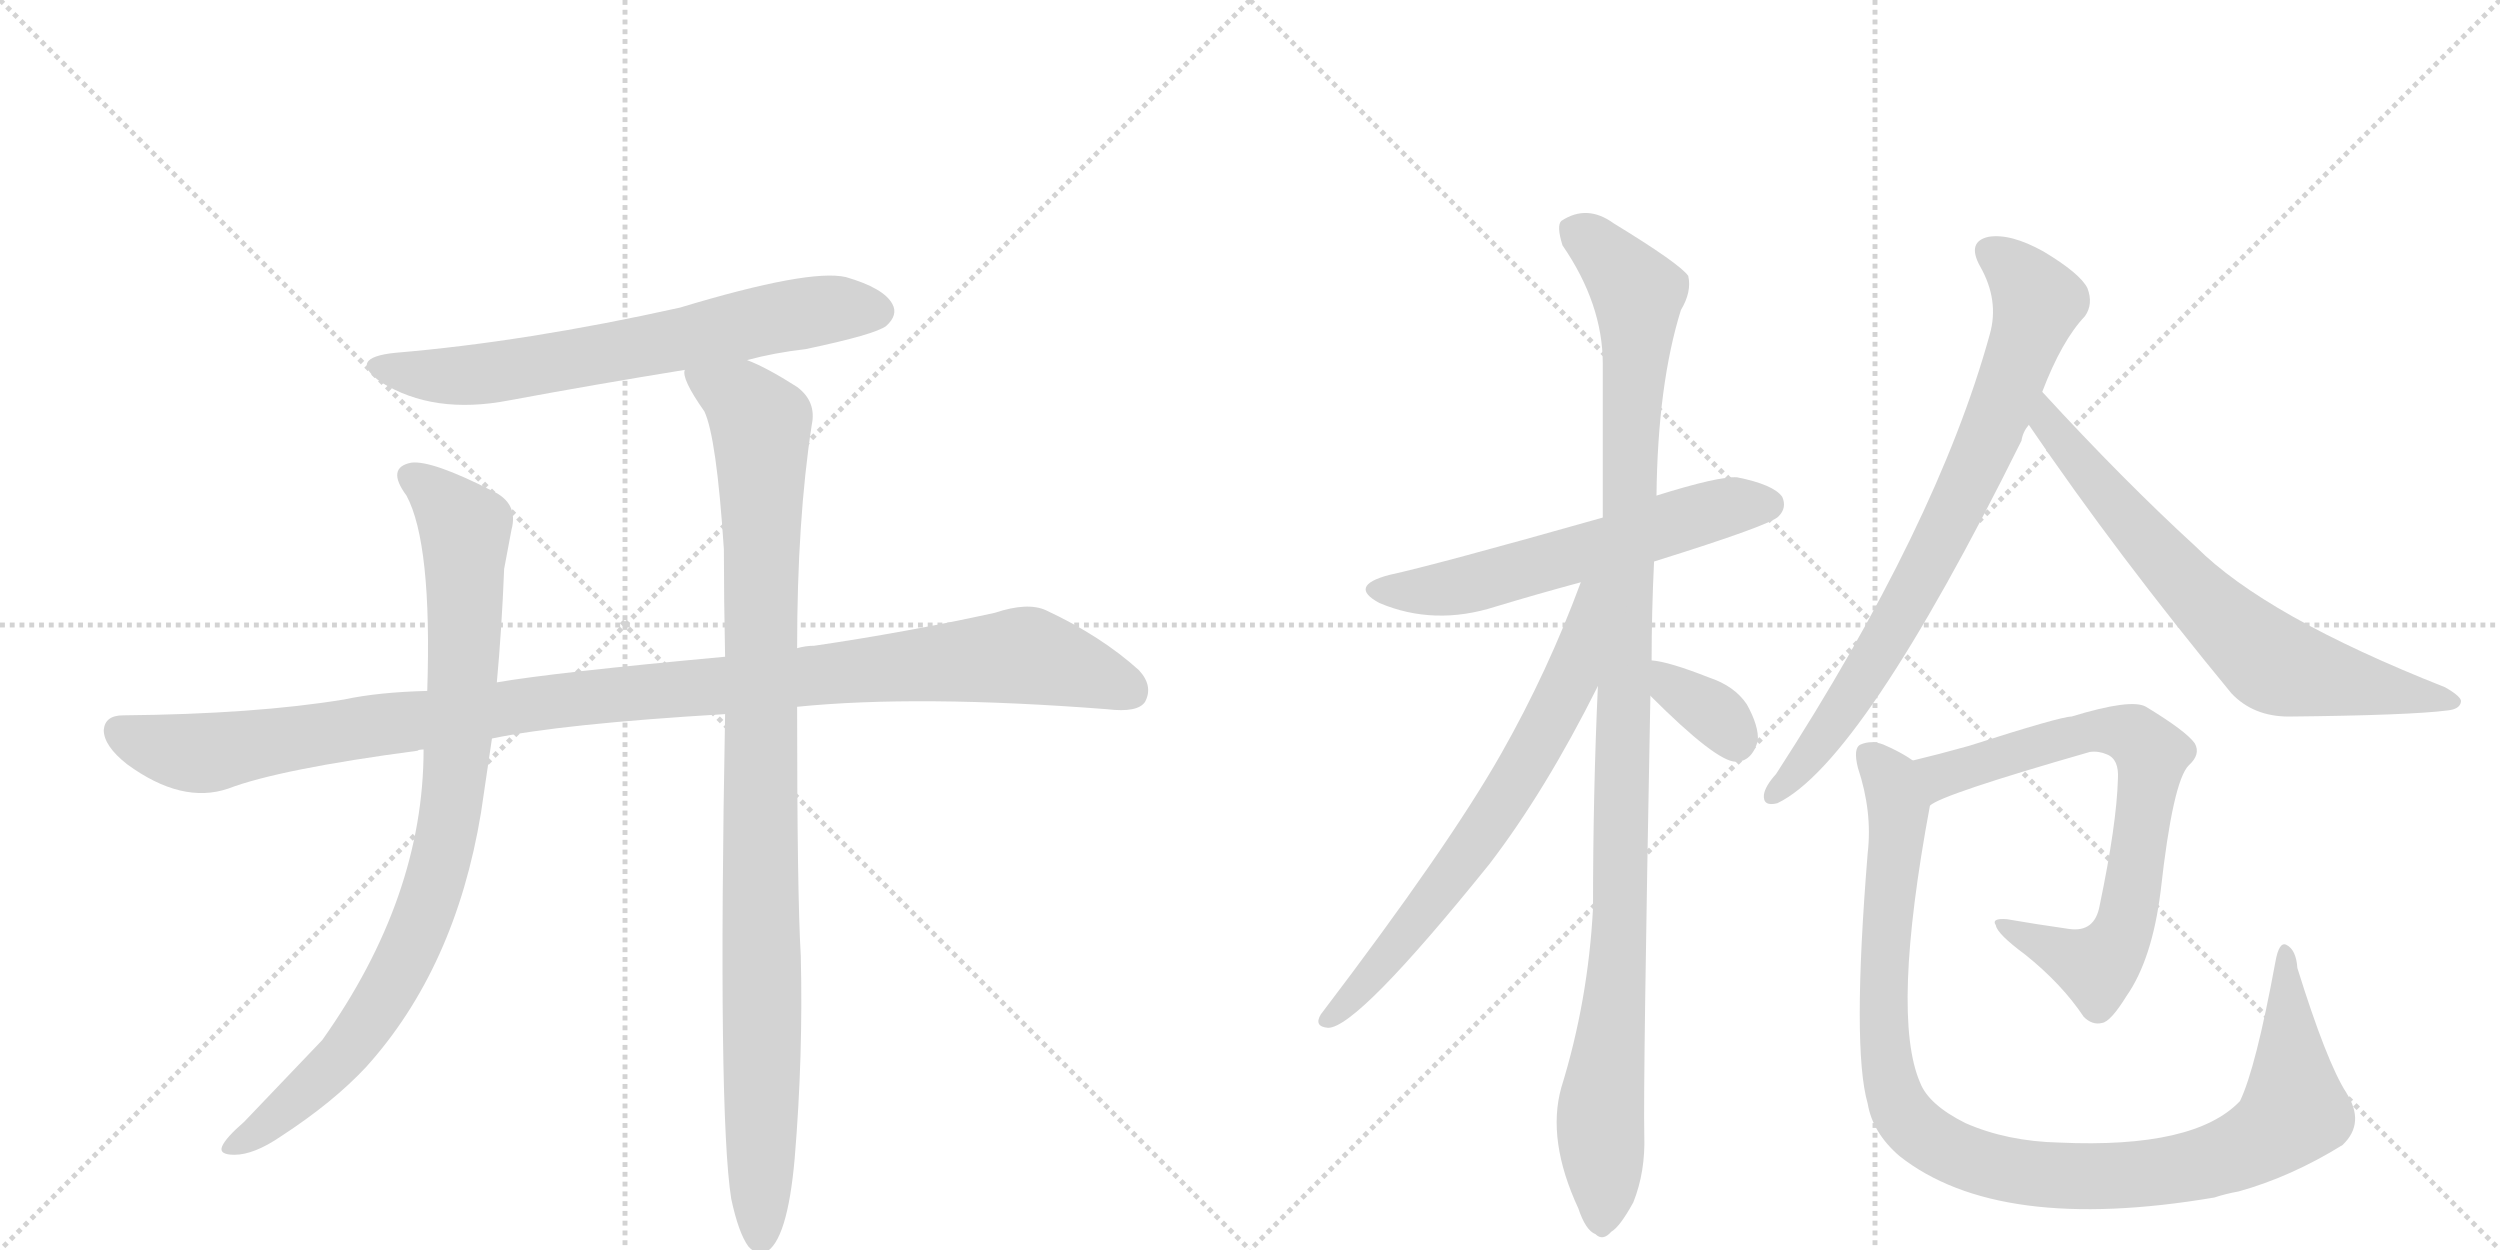 <svg version="1.1" viewBox="0 0 2048 1024" xmlns="http://www.w3.org/2000/svg">
  <g stroke="lightgray" stroke-dasharray="1,1" stroke-width="1" transform="scale(4, 4)">
    <line x1="0" y1="0" x2="256" y2="256"></line>
    <line x1="256" y1="0" x2="0" y2="256"></line>
    <line x1="128" y1="0" x2="128" y2="256"></line>
    <line x1="0" y1="128" x2="256" y2="128"></line>
    <line x1="256" y1="0" x2="512" y2="256"></line>
    <line x1="512" y1="0" x2="256" y2="256"></line>
    <line x1="384" y1="0" x2="384" y2="256"></line>
    <line x1="256" y1="128" x2="512" y2="128"></line>
  </g>
<g transform="scale(1, -1) translate(0, -850)">
   <style type="text/css">
    @keyframes keyframes0 {
      from {
       stroke: black;
       stroke-dashoffset: 666;
       stroke-width: 128;
       }
       68% {
       animation-timing-function: step-end;
       stroke: black;
       stroke-dashoffset: 0;
       stroke-width: 128;
       }
       to {
       stroke: black;
       stroke-width: 1024;
       }
       }
       #make-me-a-hanzi-animation-0 {
         animation: keyframes0 0.792s both;
         animation-delay: 0s;
         animation-timing-function: linear;
       }
    @keyframes keyframes1 {
      from {
       stroke: black;
       stroke-dashoffset: 1097;
       stroke-width: 128;
       }
       78% {
       animation-timing-function: step-end;
       stroke: black;
       stroke-dashoffset: 0;
       stroke-width: 128;
       }
       to {
       stroke: black;
       stroke-width: 1024;
       }
       }
       #make-me-a-hanzi-animation-1 {
         animation: keyframes1 1.143s both;
         animation-delay: 0.792s;
         animation-timing-function: linear;
       }
    @keyframes keyframes2 {
      from {
       stroke: black;
       stroke-dashoffset: 885;
       stroke-width: 128;
       }
       74% {
       animation-timing-function: step-end;
       stroke: black;
       stroke-dashoffset: 0;
       stroke-width: 128;
       }
       to {
       stroke: black;
       stroke-width: 1024;
       }
       }
       #make-me-a-hanzi-animation-2 {
         animation: keyframes2 0.97s both;
         animation-delay: 1.935s;
         animation-timing-function: linear;
       }
    @keyframes keyframes3 {
      from {
       stroke: black;
       stroke-dashoffset: 993;
       stroke-width: 128;
       }
       76% {
       animation-timing-function: step-end;
       stroke: black;
       stroke-dashoffset: 0;
       stroke-width: 128;
       }
       to {
       stroke: black;
       stroke-width: 1024;
       }
       }
       #make-me-a-hanzi-animation-3 {
         animation: keyframes3 1.058s both;
         animation-delay: 2.905s;
         animation-timing-function: linear;
       }
    @keyframes keyframes4 {
      from {
       stroke: black;
       stroke-dashoffset: 584;
       stroke-width: 128;
       }
       66% {
       animation-timing-function: step-end;
       stroke: black;
       stroke-dashoffset: 0;
       stroke-width: 128;
       }
       to {
       stroke: black;
       stroke-width: 1024;
       }
       }
       #make-me-a-hanzi-animation-4 {
         animation: keyframes4 0.725s both;
         animation-delay: 3.963s;
         animation-timing-function: linear;
       }
    @keyframes keyframes5 {
      from {
       stroke: black;
       stroke-dashoffset: 1089;
       stroke-width: 128;
       }
       78% {
       animation-timing-function: step-end;
       stroke: black;
       stroke-dashoffset: 0;
       stroke-width: 128;
       }
       to {
       stroke: black;
       stroke-width: 1024;
       }
       }
       #make-me-a-hanzi-animation-5 {
         animation: keyframes5 1.136s both;
         animation-delay: 4.688s;
         animation-timing-function: linear;
       }
    @keyframes keyframes6 {
      from {
       stroke: black;
       stroke-dashoffset: 681;
       stroke-width: 128;
       }
       69% {
       animation-timing-function: step-end;
       stroke: black;
       stroke-dashoffset: 0;
       stroke-width: 128;
       }
       to {
       stroke: black;
       stroke-width: 1024;
       }
       }
       #make-me-a-hanzi-animation-6 {
         animation: keyframes6 0.804s both;
         animation-delay: 5.825s;
         animation-timing-function: linear;
       }
    @keyframes keyframes7 {
      from {
       stroke: black;
       stroke-dashoffset: 347;
       stroke-width: 128;
       }
       53% {
       animation-timing-function: step-end;
       stroke: black;
       stroke-dashoffset: 0;
       stroke-width: 128;
       }
       to {
       stroke: black;
       stroke-width: 1024;
       }
       }
       #make-me-a-hanzi-animation-7 {
         animation: keyframes7 0.532s both;
         animation-delay: 6.629s;
         animation-timing-function: linear;
       }
    @keyframes keyframes8 {
      from {
       stroke: black;
       stroke-dashoffset: 772;
       stroke-width: 128;
       }
       72% {
       animation-timing-function: step-end;
       stroke: black;
       stroke-dashoffset: 0;
       stroke-width: 128;
       }
       to {
       stroke: black;
       stroke-width: 1024;
       }
       }
       #make-me-a-hanzi-animation-8 {
         animation: keyframes8 0.878s both;
         animation-delay: 7.161s;
         animation-timing-function: linear;
       }
    @keyframes keyframes9 {
      from {
       stroke: black;
       stroke-dashoffset: 692;
       stroke-width: 128;
       }
       69% {
       animation-timing-function: step-end;
       stroke: black;
       stroke-dashoffset: 0;
       stroke-width: 128;
       }
       to {
       stroke: black;
       stroke-width: 1024;
       }
       }
       #make-me-a-hanzi-animation-9 {
         animation: keyframes9 0.813s both;
         animation-delay: 8.039s;
         animation-timing-function: linear;
       }
    @keyframes keyframes10 {
      from {
       stroke: black;
       stroke-dashoffset: 728;
       stroke-width: 128;
       }
       70% {
       animation-timing-function: step-end;
       stroke: black;
       stroke-dashoffset: 0;
       stroke-width: 128;
       }
       to {
       stroke: black;
       stroke-width: 1024;
       }
       }
       #make-me-a-hanzi-animation-10 {
         animation: keyframes10 0.842s both;
         animation-delay: 8.853s;
         animation-timing-function: linear;
       }
    @keyframes keyframes11 {
      from {
       stroke: black;
       stroke-dashoffset: 1040;
       stroke-width: 128;
       }
       77% {
       animation-timing-function: step-end;
       stroke: black;
       stroke-dashoffset: 0;
       stroke-width: 128;
       }
       to {
       stroke: black;
       stroke-width: 1024;
       }
       }
       #make-me-a-hanzi-animation-11 {
         animation: keyframes11 1.096s both;
         animation-delay: 9.695s;
         animation-timing-function: linear;
       }
</style>
<path d="M 612 555 Q 634 561 660 564 Q 717 576 726 583 Q 736 592 731 601 Q 724 614 693 623 Q 663 630 557 598 Q 431 570 324 561 Q 284 557 312 537 Q 355 510 417 522 Q 487 535 561 547 L 612 555 Z" fill="lightgray"></path> 
<path d="M 653 271 Q 752 281 907 269 Q 932 266 938 275 Q 945 288 933 301 Q 902 329 857 350 Q 842 357 815 348 Q 742 332 667 321 Q 660 321 653 319 L 594 312 Q 453 299 407 291 L 350 284 Q 310 283 282 277 Q 209 265 101 264 Q 86 264 85 252 Q 85 239 104 224 Q 149 191 187 204 Q 229 220 342 235 Q 343 236 347 236 L 403 245 Q 460 257 594 265 L 653 271 Z" fill="lightgray"></path> 
<path d="M 407 291 Q 411 334 413 384 L 419 416 Q 425 438 403 448 Q 354 473 337 471 Q 316 467 333 444 Q 354 405 350 284 L 347 236 Q 347 115 264 -2 L 200 -69 Q 185 -82 182 -89 Q 179 -96 192 -96 Q 208 -96 230 -81 Q 273 -53 300 -24 Q 373 57 394 184 L 403 245 L 407 291 Z" fill="lightgray"></path> 
<path d="M 599 -132 Q 605 -160 613 -171 Q 619 -178 627 -176 Q 645 -167 651 -99 Q 658 -15 656 67 Q 653 118 653 271 L 653 319 Q 653 424 665 502 Q 669 521 653 533 Q 628 549 612 555 C 585 568 551 575 561 547 Q 558 540 577 513 Q 587 492 593 400 Q 593 360 594 312 L 594 265 Q 588 -62 599 -132 Z" fill="lightgray"></path> 
<path d="M 1355 390 Q 1451 420 1457 427 Q 1464 434 1460 443 Q 1453 453 1423 459 Q 1408 460 1357 444 L 1313 426 Q 1175 387 1138 379 Q 1104 370 1130 356 Q 1175 337 1225 353 Q 1258 363 1295 373 L 1355 390 Z" fill="lightgray"></path> 
<path d="M 1353 309 Q 1353 348 1355 390 L 1357 444 Q 1358 535 1377 596 Q 1386 611 1383 624 Q 1376 634 1322 667 Q 1300 683 1279 669 Q 1275 665 1280 649 Q 1313 601 1313 552 L 1313 426 L 1309 288 Q 1305 201 1305 106 Q 1301 30 1279 -41 Q 1267 -84 1293 -140 Q 1299 -158 1307 -161 Q 1313 -167 1320 -159 Q 1327 -155 1338 -135 Q 1348 -110 1347 -80 Q 1346 -37 1352 280 L 1353 309 Z" fill="lightgray"></path> 
<path d="M 1295 373 Q 1268 300 1230 233 Q 1187 157 1082 19 Q 1076 9 1088 8 Q 1112 8 1220 142 Q 1266 202 1309 288 C 1366 400 1306 401 1295 373 Z" fill="lightgray"></path> 
<path d="M 1352 280 Q 1406 226 1422 226 Q 1435 226 1440 243 Q 1441 255 1431 273 Q 1421 288 1400 295 Q 1367 308 1353 309 C 1323 313 1331 301 1352 280 Z" fill="lightgray"></path> 
<path d="M 1673 529 Q 1689 571 1708 591 Q 1715 601 1710 614 Q 1704 626 1674 644 Q 1647 659 1629 656 Q 1611 652 1622 632 Q 1638 604 1630 576 Q 1587 420 1455 216 Q 1446 206 1445 199 Q 1444 189 1456 192 Q 1525 225 1656 489 Q 1657 496 1662 502 L 1673 529 Z" fill="lightgray"></path> 
<path d="M 1662 502 Q 1734 396 1828 282 Q 1846 263 1875 263 Q 1974 264 2005 268 Q 2015 269 2016 275 Q 2017 279 2003 287 Q 1856 345 1799 402 Q 1739 457 1673 529 C 1653 551 1645 527 1662 502 Z" fill="lightgray"></path> 
<path d="M 1581 190 Q 1590 199 1712 234 Q 1719 235 1726 232 Q 1736 228 1735 212 Q 1734 175 1720 108 Q 1716 86 1695 89 Q 1667 93 1644 97 Q 1631 98 1635 92 Q 1636 85 1659 68 Q 1689 44 1707 17 Q 1714 10 1722 12 Q 1729 13 1742 34 Q 1763 64 1770 120 Q 1780 210 1793 223 Q 1803 232 1798 241 Q 1791 251 1758 271 Q 1746 278 1697 263 Q 1688 263 1613 239 Q 1588 232 1567 227 C 1538 220 1554 176 1581 190 Z" fill="lightgray"></path> 
<path d="M 1922 -45 Q 1906 -20 1882 57 Q 1881 72 1873 76 Q 1867 79 1864 62 Q 1848 -25 1835 -52 Q 1798 -91 1687 -86 Q 1644 -85 1610 -70 Q 1580 -55 1573 -37 Q 1549 18 1581 190 C 1586 217 1586 217 1567 227 Q 1557 234 1543 240 Q 1533 244 1524 240 Q 1518 237 1522 221 Q 1534 185 1530 151 Q 1517 -9 1530 -54 Q 1534 -78 1556 -97 Q 1637 -161 1814 -131 Q 1823 -128 1834 -126 Q 1877 -114 1919 -88 Q 1938 -70 1922 -45 Z" fill="lightgray"></path> 
      <clipPath id="make-me-a-hanzi-clip-0">
      <path d="M 612 555 Q 634 561 660 564 Q 717 576 726 583 Q 736 592 731 601 Q 724 614 693 623 Q 663 630 557 598 Q 431 570 324 561 Q 284 557 312 537 Q 355 510 417 522 Q 487 535 561 547 L 612 555 Z" fill="lightgray"></path>
      </clipPath>
      <path clip-path="url(#make-me-a-hanzi-clip-0)" d="M 315 551 L 338 544 L 390 543 L 634 590 L 694 598 L 719 595 " fill="none" id="make-me-a-hanzi-animation-0" stroke-dasharray="538 1076" stroke-linecap="round"></path>

      <clipPath id="make-me-a-hanzi-clip-1">
      <path d="M 653 271 Q 752 281 907 269 Q 932 266 938 275 Q 945 288 933 301 Q 902 329 857 350 Q 842 357 815 348 Q 742 332 667 321 Q 660 321 653 319 L 594 312 Q 453 299 407 291 L 350 284 Q 310 283 282 277 Q 209 265 101 264 Q 86 264 85 252 Q 85 239 104 224 Q 149 191 187 204 Q 229 220 342 235 Q 343 236 347 236 L 403 245 Q 460 257 594 265 L 653 271 Z" fill="lightgray"></path>
      </clipPath>
      <path clip-path="url(#make-me-a-hanzi-clip-1)" d="M 98 251 L 125 239 L 166 233 L 445 275 L 833 313 L 889 300 L 926 284 " fill="none" id="make-me-a-hanzi-animation-1" stroke-dasharray="969 1938" stroke-linecap="round"></path>

      <clipPath id="make-me-a-hanzi-clip-2">
      <path d="M 407 291 Q 411 334 413 384 L 419 416 Q 425 438 403 448 Q 354 473 337 471 Q 316 467 333 444 Q 354 405 350 284 L 347 236 Q 347 115 264 -2 L 200 -69 Q 185 -82 182 -89 Q 179 -96 192 -96 Q 208 -96 230 -81 Q 273 -53 300 -24 Q 373 57 394 184 L 403 245 L 407 291 Z" fill="lightgray"></path>
      </clipPath>
      <path clip-path="url(#make-me-a-hanzi-clip-2)" d="M 339 457 L 356 447 L 381 417 L 378 270 L 357 132 L 332 66 L 281 -15 L 216 -73 L 190 -88 " fill="none" id="make-me-a-hanzi-animation-2" stroke-dasharray="757 1514" stroke-linecap="round"></path>

      <clipPath id="make-me-a-hanzi-clip-3">
      <path d="M 599 -132 Q 605 -160 613 -171 Q 619 -178 627 -176 Q 645 -167 651 -99 Q 658 -15 656 67 Q 653 118 653 271 L 653 319 Q 653 424 665 502 Q 669 521 653 533 Q 628 549 612 555 C 585 568 551 575 561 547 Q 558 540 577 513 Q 587 492 593 400 Q 593 360 594 312 L 594 265 Q 588 -62 599 -132 Z" fill="lightgray"></path>
      </clipPath>
      <path clip-path="url(#make-me-a-hanzi-clip-3)" d="M 568 544 L 608 521 L 623 501 L 623 -165 " fill="none" id="make-me-a-hanzi-animation-3" stroke-dasharray="865 1730" stroke-linecap="round"></path>

      <clipPath id="make-me-a-hanzi-clip-4">
      <path d="M 1355 390 Q 1451 420 1457 427 Q 1464 434 1460 443 Q 1453 453 1423 459 Q 1408 460 1357 444 L 1313 426 Q 1175 387 1138 379 Q 1104 370 1130 356 Q 1175 337 1225 353 Q 1258 363 1295 373 L 1355 390 Z" fill="lightgray"></path>
      </clipPath>
      <path clip-path="url(#make-me-a-hanzi-clip-4)" d="M 1131 368 L 1184 367 L 1414 435 L 1449 437 " fill="none" id="make-me-a-hanzi-animation-4" stroke-dasharray="456 912" stroke-linecap="round"></path>

      <clipPath id="make-me-a-hanzi-clip-5">
      <path d="M 1353 309 Q 1353 348 1355 390 L 1357 444 Q 1358 535 1377 596 Q 1386 611 1383 624 Q 1376 634 1322 667 Q 1300 683 1279 669 Q 1275 665 1280 649 Q 1313 601 1313 552 L 1313 426 L 1309 288 Q 1305 201 1305 106 Q 1301 30 1279 -41 Q 1267 -84 1293 -140 Q 1299 -158 1307 -161 Q 1313 -167 1320 -159 Q 1327 -155 1338 -135 Q 1348 -110 1347 -80 Q 1346 -37 1352 280 L 1353 309 Z" fill="lightgray"></path>
      </clipPath>
      <path clip-path="url(#make-me-a-hanzi-clip-5)" d="M 1290 663 L 1342 610 L 1328 103 L 1311 -60 L 1312 -148 " fill="none" id="make-me-a-hanzi-animation-5" stroke-dasharray="961 1922" stroke-linecap="round"></path>

      <clipPath id="make-me-a-hanzi-clip-6">
      <path d="M 1295 373 Q 1268 300 1230 233 Q 1187 157 1082 19 Q 1076 9 1088 8 Q 1112 8 1220 142 Q 1266 202 1309 288 C 1366 400 1306 401 1295 373 Z" fill="lightgray"></path>
      </clipPath>
      <path clip-path="url(#make-me-a-hanzi-clip-6)" d="M 1309 370 L 1300 363 L 1286 290 L 1232 194 L 1167 102 L 1089 16 " fill="none" id="make-me-a-hanzi-animation-6" stroke-dasharray="553 1106" stroke-linecap="round"></path>

      <clipPath id="make-me-a-hanzi-clip-7">
      <path d="M 1352 280 Q 1406 226 1422 226 Q 1435 226 1440 243 Q 1441 255 1431 273 Q 1421 288 1400 295 Q 1367 308 1353 309 C 1323 313 1331 301 1352 280 Z" fill="lightgray"></path>
      </clipPath>
      <path clip-path="url(#make-me-a-hanzi-clip-7)" d="M 1356 302 L 1372 284 L 1409 262 L 1422 242 " fill="none" id="make-me-a-hanzi-animation-7" stroke-dasharray="219 438" stroke-linecap="round"></path>

      <clipPath id="make-me-a-hanzi-clip-8">
      <path d="M 1673 529 Q 1689 571 1708 591 Q 1715 601 1710 614 Q 1704 626 1674 644 Q 1647 659 1629 656 Q 1611 652 1622 632 Q 1638 604 1630 576 Q 1587 420 1455 216 Q 1446 206 1445 199 Q 1444 189 1456 192 Q 1525 225 1656 489 Q 1657 496 1662 502 L 1673 529 Z" fill="lightgray"></path>
      </clipPath>
      <path clip-path="url(#make-me-a-hanzi-clip-8)" d="M 1631 642 L 1655 625 L 1669 603 L 1636 506 L 1570 368 L 1510 269 L 1453 200 " fill="none" id="make-me-a-hanzi-animation-8" stroke-dasharray="644 1288" stroke-linecap="round"></path>

      <clipPath id="make-me-a-hanzi-clip-9">
      <path d="M 1662 502 Q 1734 396 1828 282 Q 1846 263 1875 263 Q 1974 264 2005 268 Q 2015 269 2016 275 Q 2017 279 2003 287 Q 1856 345 1799 402 Q 1739 457 1673 529 C 1653 551 1645 527 1662 502 Z" fill="lightgray"></path>
      </clipPath>
      <path clip-path="url(#make-me-a-hanzi-clip-9)" d="M 1675 520 L 1686 492 L 1723 447 L 1794 368 L 1853 313 L 1905 294 L 2009 274 " fill="none" id="make-me-a-hanzi-animation-9" stroke-dasharray="564 1128" stroke-linecap="round"></path>

      <clipPath id="make-me-a-hanzi-clip-10">
      <path d="M 1581 190 Q 1590 199 1712 234 Q 1719 235 1726 232 Q 1736 228 1735 212 Q 1734 175 1720 108 Q 1716 86 1695 89 Q 1667 93 1644 97 Q 1631 98 1635 92 Q 1636 85 1659 68 Q 1689 44 1707 17 Q 1714 10 1722 12 Q 1729 13 1742 34 Q 1763 64 1770 120 Q 1780 210 1793 223 Q 1803 232 1798 241 Q 1791 251 1758 271 Q 1746 278 1697 263 Q 1688 263 1613 239 Q 1588 232 1567 227 C 1538 220 1554 176 1581 190 Z" fill="lightgray"></path>
      </clipPath>
      <path clip-path="url(#make-me-a-hanzi-clip-10)" d="M 1579 196 L 1593 216 L 1712 252 L 1747 247 L 1763 232 L 1743 99 L 1732 73 L 1718 59 L 1641 92 " fill="none" id="make-me-a-hanzi-animation-10" stroke-dasharray="600 1200" stroke-linecap="round"></path>

      <clipPath id="make-me-a-hanzi-clip-11">
      <path d="M 1922 -45 Q 1906 -20 1882 57 Q 1881 72 1873 76 Q 1867 79 1864 62 Q 1848 -25 1835 -52 Q 1798 -91 1687 -86 Q 1644 -85 1610 -70 Q 1580 -55 1573 -37 Q 1549 18 1581 190 C 1586 217 1586 217 1567 227 Q 1557 234 1543 240 Q 1533 244 1524 240 Q 1518 237 1522 221 Q 1534 185 1530 151 Q 1517 -9 1530 -54 Q 1534 -78 1556 -97 Q 1637 -161 1814 -131 Q 1823 -128 1834 -126 Q 1877 -114 1919 -88 Q 1938 -70 1922 -45 Z" fill="lightgray"></path>
      </clipPath>
      <path clip-path="url(#make-me-a-hanzi-clip-11)" d="M 1531 232 L 1549 212 L 1556 183 L 1543 72 L 1550 -41 L 1569 -74 L 1604 -96 L 1664 -112 L 1743 -113 L 1799 -105 L 1856 -81 L 1880 -60 L 1875 43 L 1870 50 L 1873 69 " fill="none" id="make-me-a-hanzi-animation-11" stroke-dasharray="912 1824" stroke-linecap="round"></path>

</g>
</svg>
